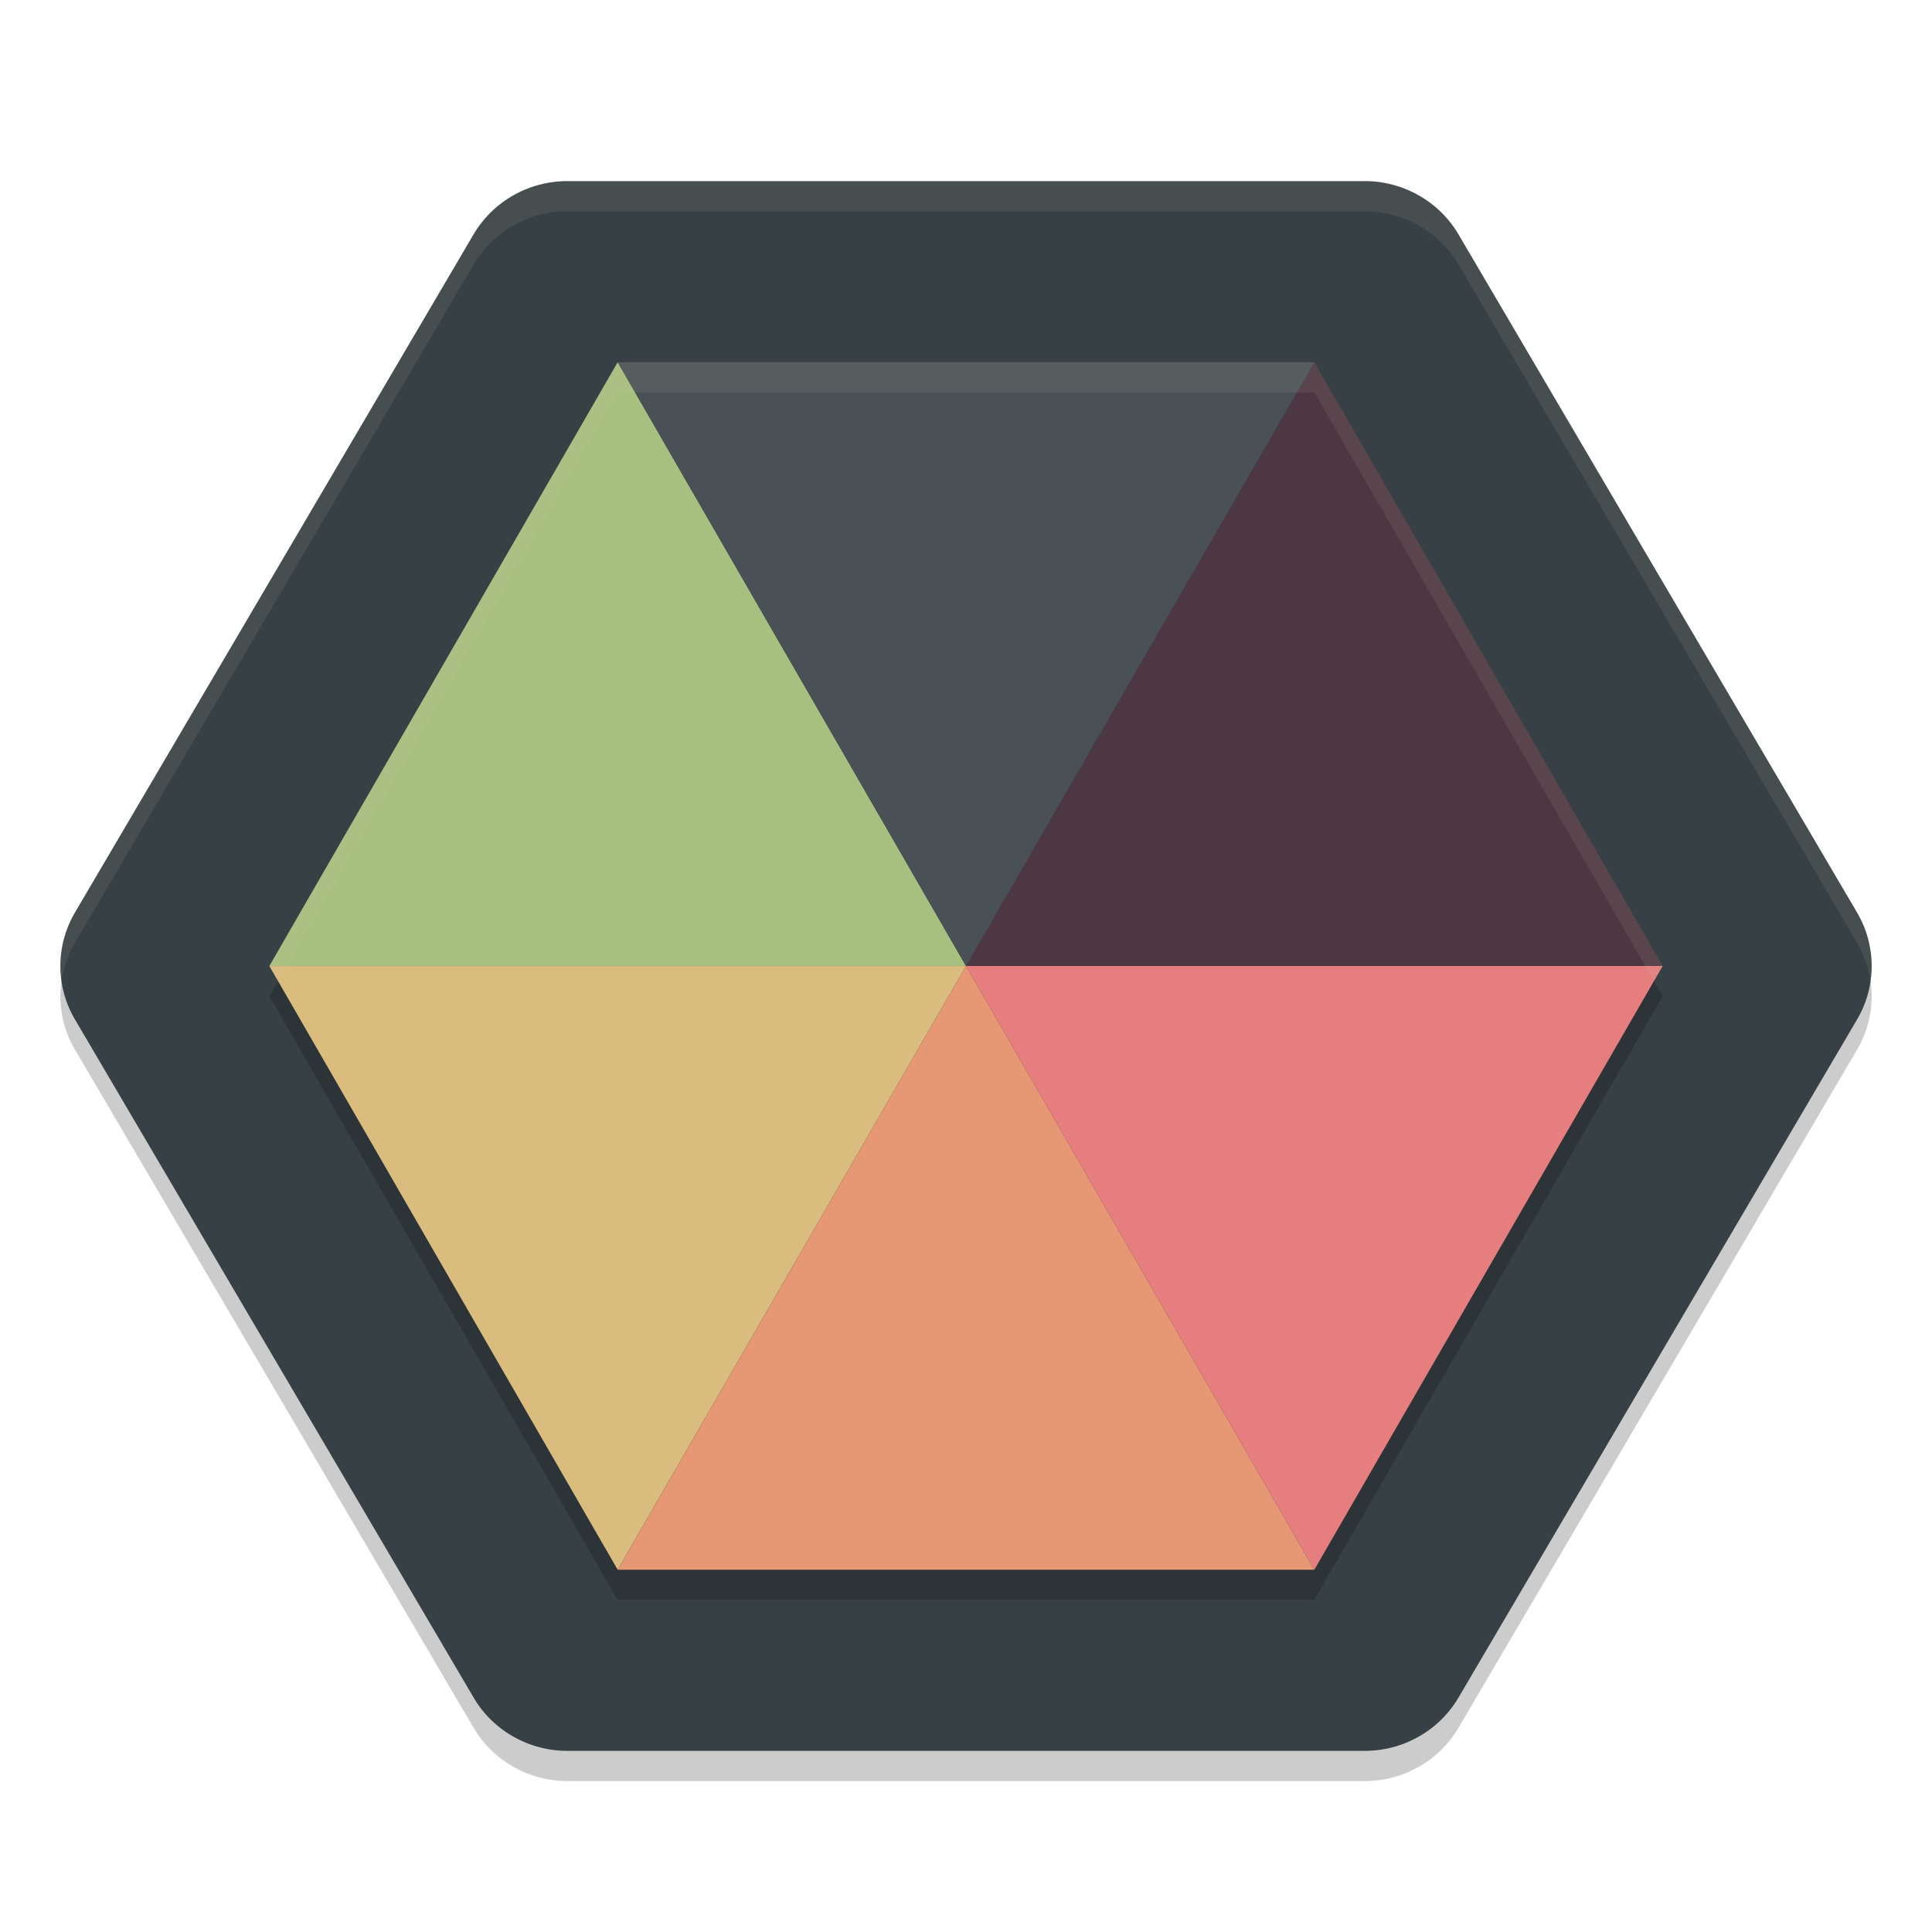 <svg xmlns="http://www.w3.org/2000/svg" width="64" height="64" version="1.1">
 <path style="opacity:0.2" d="M 18.796,7 A 3.594,3.539 0 0 0 15.687,8.766 L 9.086,19.997 2.484,31.227 a 3.594,3.539 0 0 0 0,3.546 l 6.602,11.23 6.602,11.23 A 3.594,3.539 0 0 0 18.796,59 H 32 45.204 a 3.594,3.539 0 0 0 3.111,-1.766 l 6.6,-11.23 6.602,-11.23 a 3.594,3.539 0 0 0 0,-3.546 L 54.914,19.997 48.315,8.766 A 3.594,3.539 0 0 0 45.204,7 H 32 Z"/>
 <path style="fill:#374145" d="M 18.796,6 A 3.594,3.539 0 0 0 15.687,7.766 L 9.086,18.997 2.484,30.227 a 3.594,3.539 0 0 0 0,3.546 l 6.602,11.23 6.602,11.23 A 3.594,3.539 0 0 0 18.796,58 H 32 45.204 a 3.594,3.539 0 0 0 3.111,-1.766 l 6.6,-11.23 6.602,-11.23 a 3.594,3.539 0 0 0 0,-3.546 L 54.914,18.997 48.315,7.766 A 3.594,3.539 0 0 0 45.204,6 H 32 Z"/>
 <path style="opacity:0.2" d="M 20.461,13 8.922,33 20.461,53 H 43.539 L 55.078,33 43.539,13 Z"/>
 <path style="fill:#a7c080" d="M 20.461,12 8.923,32 32,32 Z"/>
 <path style="fill:#dbbc7f" d="M 8.923,32.001 20.461,52 32,32.001 Z"/>
 <path style="fill:#e69875" d="M 20.462,52 43.539,52 32.001,32 Z"/>
 <path style="fill:#e67e80" d="M 43.539,52 55.077,32 32,32 Z"/>
 <path style="fill:#4c3743" d="M 55.077,32 43.539,12.001 32,32 Z"/>
 <path style="fill:#495156" d="m 43.539,12.001 -23.076,3.7e-4 11.538,20 z"/>
 <path style="opacity:0.1;fill:#d3c6aa" d="M 18.797 6 A 3.594 3.539 0 0 0 15.688 7.766 L 9.086 18.996 L 2.484 30.227 A 3.594 3.539 0 0 0 2.041 32.494 A 3.594 3.539 0 0 1 2.484 31.227 L 9.086 19.996 L 15.688 8.766 A 3.594 3.539 0 0 1 18.797 7 L 32 7 L 45.203 7 A 3.594 3.539 0 0 1 48.316 8.766 L 54.914 19.996 L 61.516 31.227 A 3.594 3.539 0 0 1 61.957 32.496 A 3.594 3.539 0 0 0 61.516 30.227 L 54.914 18.996 L 48.316 7.766 A 3.594 3.539 0 0 0 45.203 6 L 32 6 L 18.797 6 z"/>
 <path style="opacity:0.1;fill:#d3c6aa" d="M 20.461 12 L 8.922 32 L 9.211 32.5 L 20.461 13 L 43.539 13 L 54.789 32.5 L 55.078 32 L 43.539 12 L 20.461 12 z"/>
</svg>
